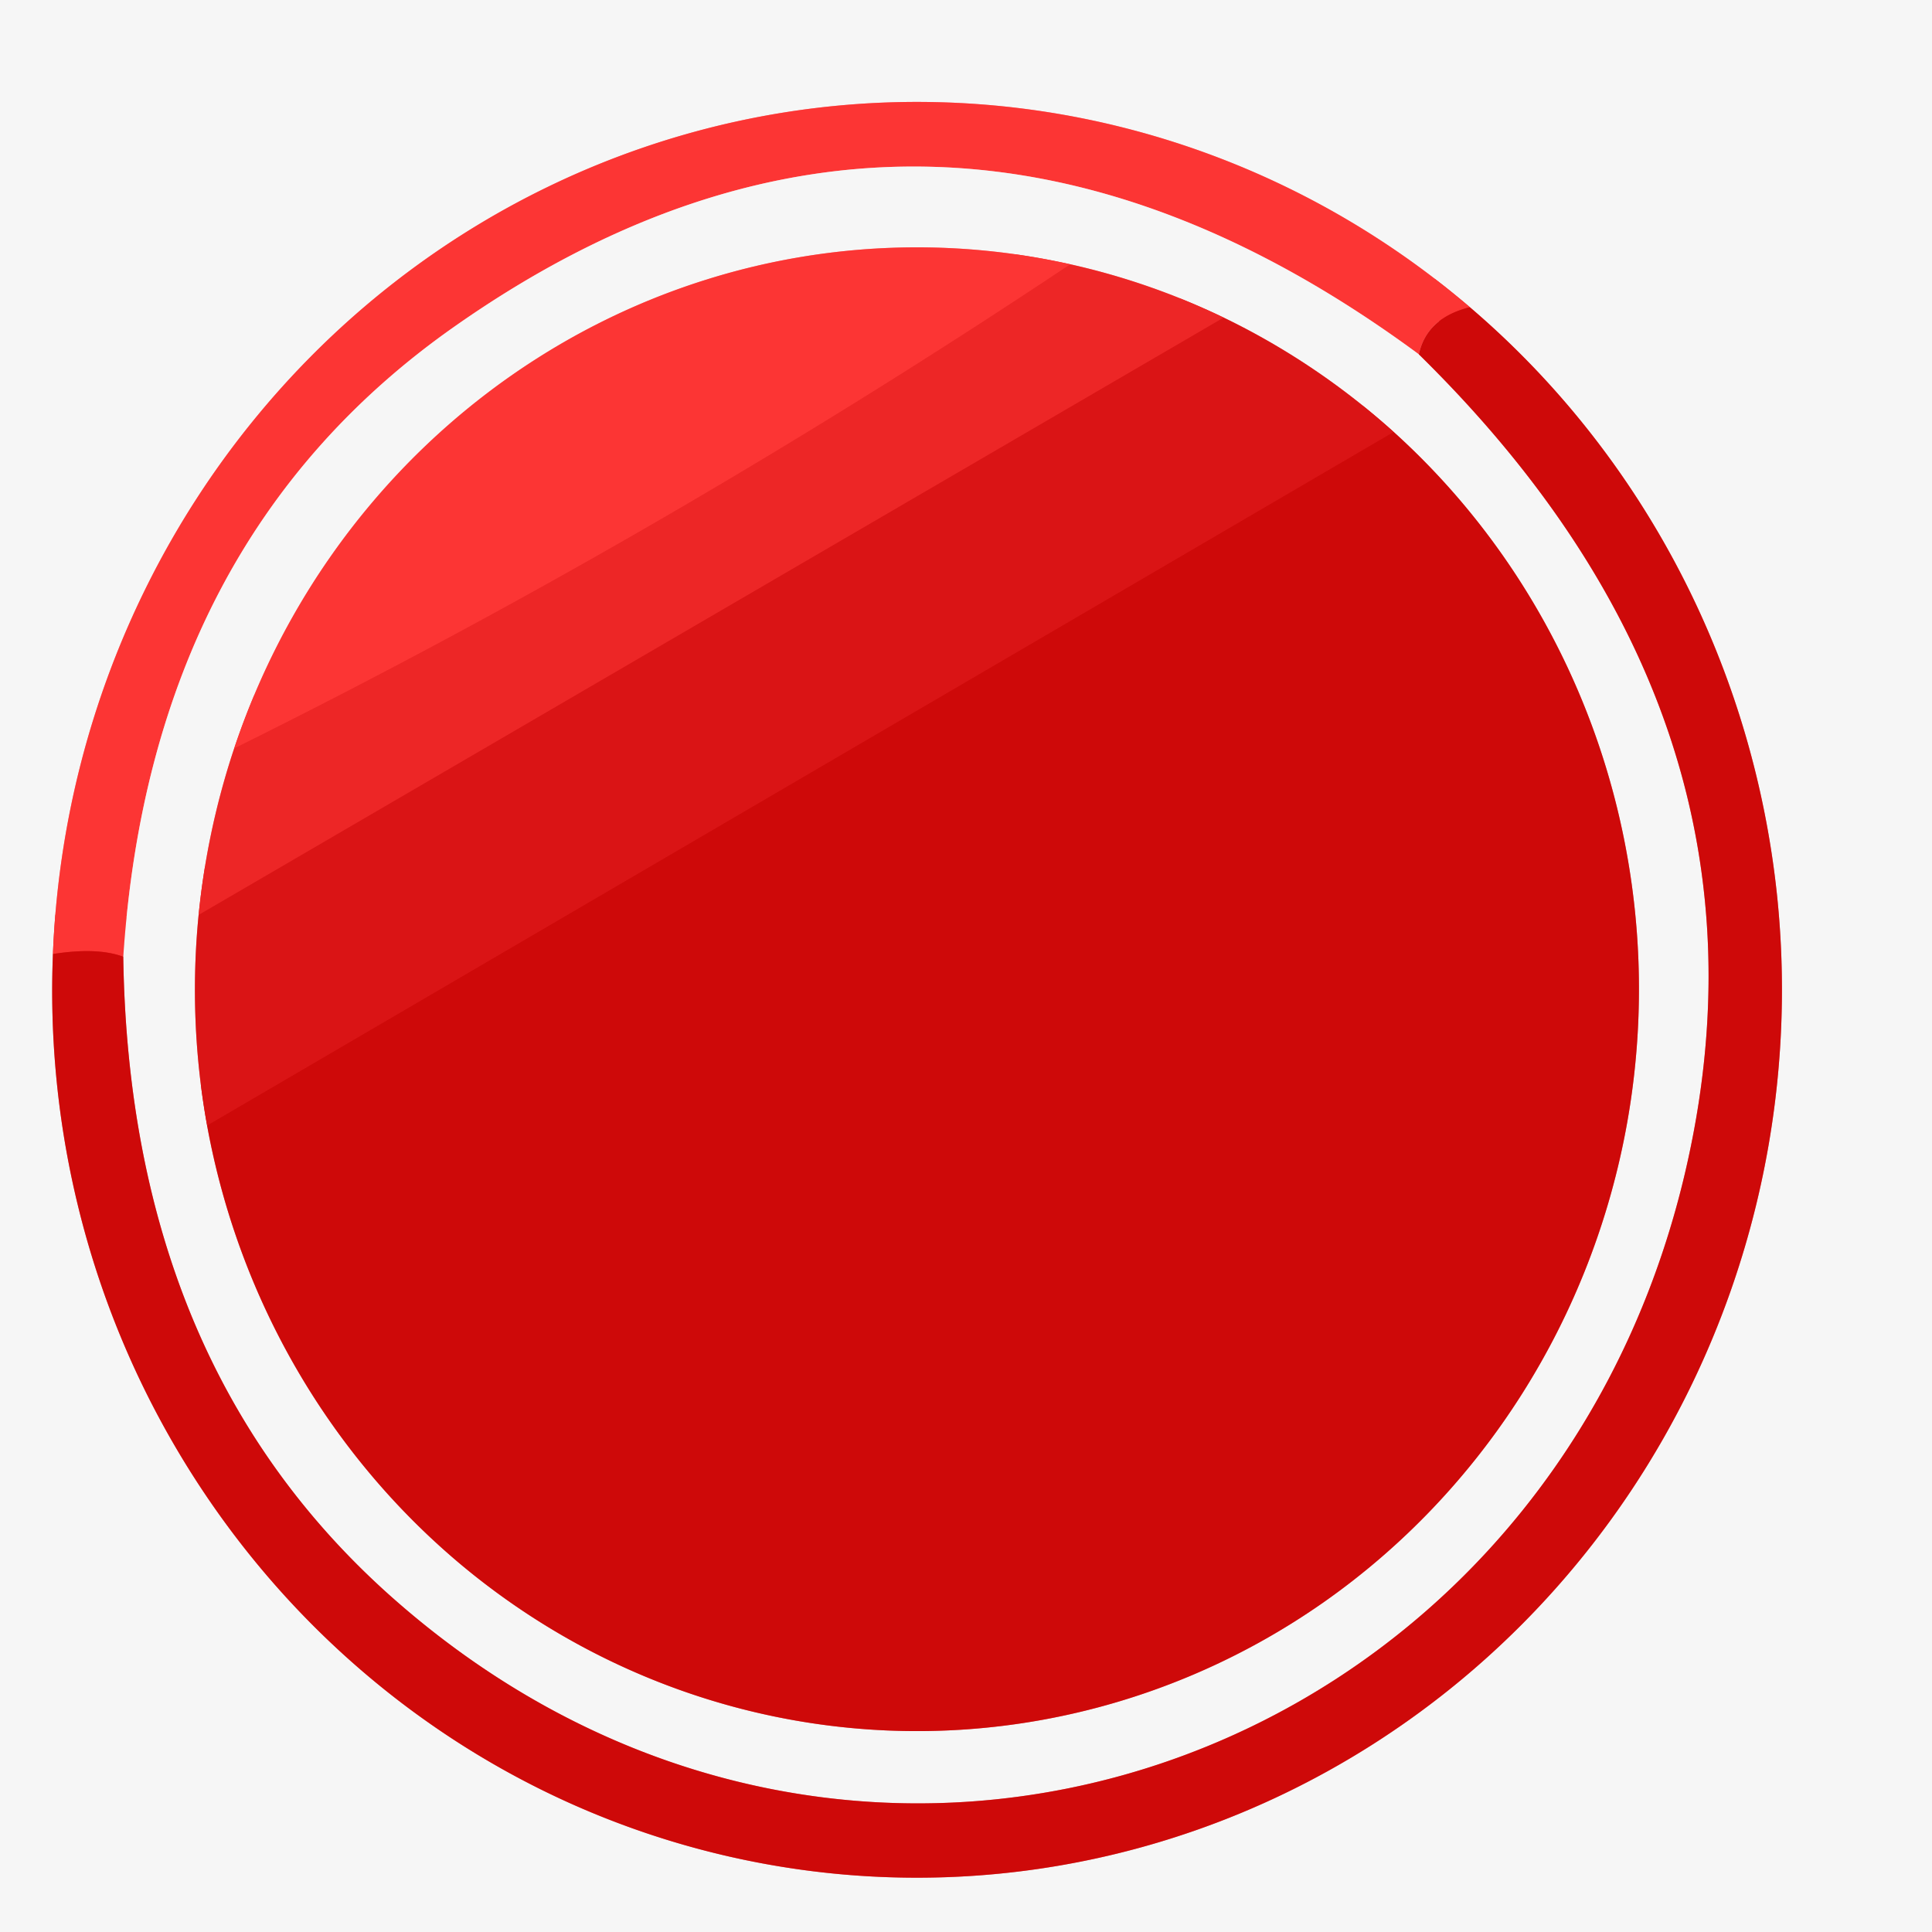<?xml version="1.0" encoding="UTF-8" standalone="no"?>
<!DOCTYPE svg PUBLIC "-//W3C//DTD SVG 1.1//EN" "http://www.w3.org/Graphics/SVG/1.1/DTD/svg11.dtd">
<svg xmlns="http://www.w3.org/2000/svg" version="1.1" viewBox="0.00 0.00 50.00 50.00">
<rect x="0.00" y="0.00" width="50.00" height="50.00" fill="#333333" stroke="none"/>
<g stroke-width="2.00" fill="none" stroke-linecap="butt">
<path stroke="#e28080" vector-effect="non-scaling-stroke" d="
  M 1.37 24.69
  A 22.91 22.30 -88.6 0 0 4.11 36.68
  A 23.02 22.37 89.7 0 0 14.78 46.68
  A 22.99 22.39 87.7 0 0 30.91 47.38
  A 22.98 22.39 -89.9 0 0 46.00 23.27
  A 23.01 22.38 -89.3 0 0 38.04 7.95"
/>
<path stroke="#f99695" vector-effect="non-scaling-stroke" d="
  M 38.04 7.95
  A 22.98 22.38 -89.8 0 0 10.00 7.47
  A 22.99 22.38 89.7 0 0 1.37 24.69"
/>
<path stroke="#e51f1f" vector-effect="non-scaling-stroke" d="
  M 38.04 7.95
  Q 36.92 8.23 36.72 9.17"
/>
<path stroke="#f99695" vector-effect="non-scaling-stroke" d="
  M 36.72 9.17
  Q 24.04 -0.18 11.75 8.46
  Q 3.91 13.97 3.19 24.76"
/>
<path stroke="#e51f1f" vector-effect="non-scaling-stroke" d="
  M 3.19 24.76
  Q 2.52 24.51 1.37 24.69"
/>
<path stroke="#e28080" vector-effect="non-scaling-stroke" d="
  M 36.72 9.17
  Q 46.37 18.64 43.60 30.39
  C 39.96 45.79 22.27 51.95 10.26 41.44
  Q 3.35 35.40 3.19 24.76"
/>
<path stroke="#f28e8e" vector-effect="non-scaling-stroke" d="
  M 6.06 19.37
  A 19.40 18.84 87.1 0 0 5.14 23.68"
/>
<path stroke="#e88586" vector-effect="non-scaling-stroke" d="
  M 5.14 23.68
  A 19.23 18.72 86.8 0 0 5.36 29.13"
/>
<path stroke="#e28080" vector-effect="non-scaling-stroke" d="
  M 5.36 29.13
  A 19.22 18.69 -89.7 0 0 12.00 40.55
  A 19.20 18.69 89.1 0 0 34.25 41.47
  A 19.22 18.71 -89.9 0 0 42.11 29.06
  A 19.20 18.68 -89.7 0 0 36.07 11.18"
/>
<path stroke="#e88586" vector-effect="non-scaling-stroke" d="
  M 36.07 11.18
  A 19.46 18.78 86.9 0 0 31.67 8.22"
/>
<path stroke="#f28e8e" vector-effect="non-scaling-stroke" d="
  M 31.67 8.22
  A 19.25 18.70 87.7 0 0 27.70 6.84"
/>
<path stroke="#f99695" vector-effect="non-scaling-stroke" d="
  M 27.70 6.84
  A 19.20 18.68 -89.5 0 0 15.43 8.40
  A 19.19 18.70 -89.8 0 0 6.06 19.37"
/>
<path stroke="#f52e2d" vector-effect="non-scaling-stroke" d="
  M 27.70 6.84
  Q 17.12 13.89 6.06 19.37"
/>
<path stroke="#e41d1e" vector-effect="non-scaling-stroke" d="
  M 31.67 8.22
  L 5.14 23.68"
/>
<path stroke="#d40f0f" vector-effect="non-scaling-stroke" d="
  M 36.07 11.18
  L 5.36 29.13"
/>
</g>
<path fill="#f6f6f6" d="
  M 0.00 0.00
  L 50.00 0.00
  L 50.00 50.00
  L 0.00 50.00
  L 0.00 0.00
  Z
  M 1.37 24.69
  A 22.91 22.30 -88.6 0 0 4.11 36.68
  A 23.02 22.37 89.7 0 0 14.78 46.68
  A 22.99 22.39 87.7 0 0 30.91 47.38
  A 22.98 22.39 -89.9 0 0 46.00 23.27
  A 23.01 22.38 -89.3 0 0 38.04 7.95
  A 22.98 22.38 -89.8 0 0 10.00 7.47
  A 22.99 22.38 89.7 0 0 1.37 24.69
  Z"
/>
<g>
<path fill="#fc3534" d="
  M 38.04 7.95
  Q 36.92 8.23 36.72 9.17
  Q 24.04 -0.18 11.75 8.46
  Q 3.91 13.97 3.19 24.76
  Q 2.52 24.51 1.37 24.69
  A 22.99 22.38 89.7 0 1 10.00 7.47
  A 22.98 22.38 -89.8 0 1 38.04 7.95
  Z"
/>
<path fill="#f6f6f6" d="
  M 36.72 9.17
  Q 46.37 18.64 43.60 30.39
  C 39.96 45.79 22.27 51.95 10.26 41.44
  Q 3.35 35.40 3.19 24.76
  Q 3.91 13.97 11.75 8.46
  Q 24.04 -0.18 36.72 9.17
  Z
  M 6.06 19.37
  A 19.40 18.84 87.1 0 0 5.14 23.68
  A 19.23 18.72 86.8 0 0 5.36 29.13
  A 19.22 18.69 -89.7 0 0 12.00 40.55
  A 19.20 18.69 89.1 0 0 34.25 41.47
  A 19.22 18.71 -89.9 0 0 42.11 29.06
  A 19.20 18.68 -89.7 0 0 36.07 11.18
  A 19.46 18.78 86.9 0 0 31.67 8.22
  A 19.25 18.70 87.7 0 0 27.70 6.84
  A 19.20 18.68 -89.5 0 0 15.43 8.40
  A 19.19 18.70 -89.8 0 0 6.06 19.37
  Z"
/>
<path fill="#ce0909" d="
  M 38.04 7.95
  A 23.01 22.38 -89.3 0 1 46.00 23.27
  A 22.98 22.39 -89.9 0 1 30.91 47.38
  A 22.99 22.39 87.7 0 1 14.78 46.68
  A 23.02 22.37 89.7 0 1 4.11 36.68
  A 22.91 22.30 -88.6 0 1 1.37 24.69
  Q 2.52 24.51 3.19 24.76
  Q 3.35 35.40 10.26 41.44
  C 22.27 51.95 39.96 45.79 43.60 30.39
  Q 46.37 18.64 36.72 9.17
  Q 36.92 8.23 38.04 7.95
  Z"
/>
</g>
<g>
<path fill="#fc3534" d="
  M 27.70 6.84
  Q 17.12 13.89 6.06 19.37
  A 19.19 18.70 -89.8 0 1 15.43 8.40
  A 19.20 18.68 -89.5 0 1 27.70 6.84
  Z"
/>
<path fill="#ed2626" d="
  M 27.70 6.84
  A 19.25 18.70 87.7 0 1 31.67 8.22
  L 5.14 23.68
  A 19.40 18.84 87.1 0 1 6.06 19.37
  Q 17.12 13.89 27.70 6.84
  Z"
/>
<path fill="#da1415" d="
  M 31.67 8.22
  A 19.46 18.78 86.9 0 1 36.07 11.18
  L 5.36 29.13
  A 19.23 18.72 86.8 0 1 5.14 23.68
  L 31.67 8.22
  Z"
/>
<path fill="#ce0909" d="
  M 36.07 11.18
  A 19.20 18.68 -89.7 0 1 42.11 29.06
  A 19.22 18.71 -89.9 0 1 34.25 41.47
  A 19.20 18.69 89.1 0 1 12.00 40.55
  A 19.22 18.69 -89.7 0 1 5.36 29.13
  L 36.07 11.18
  Z"
/>
</g>
</svg>

